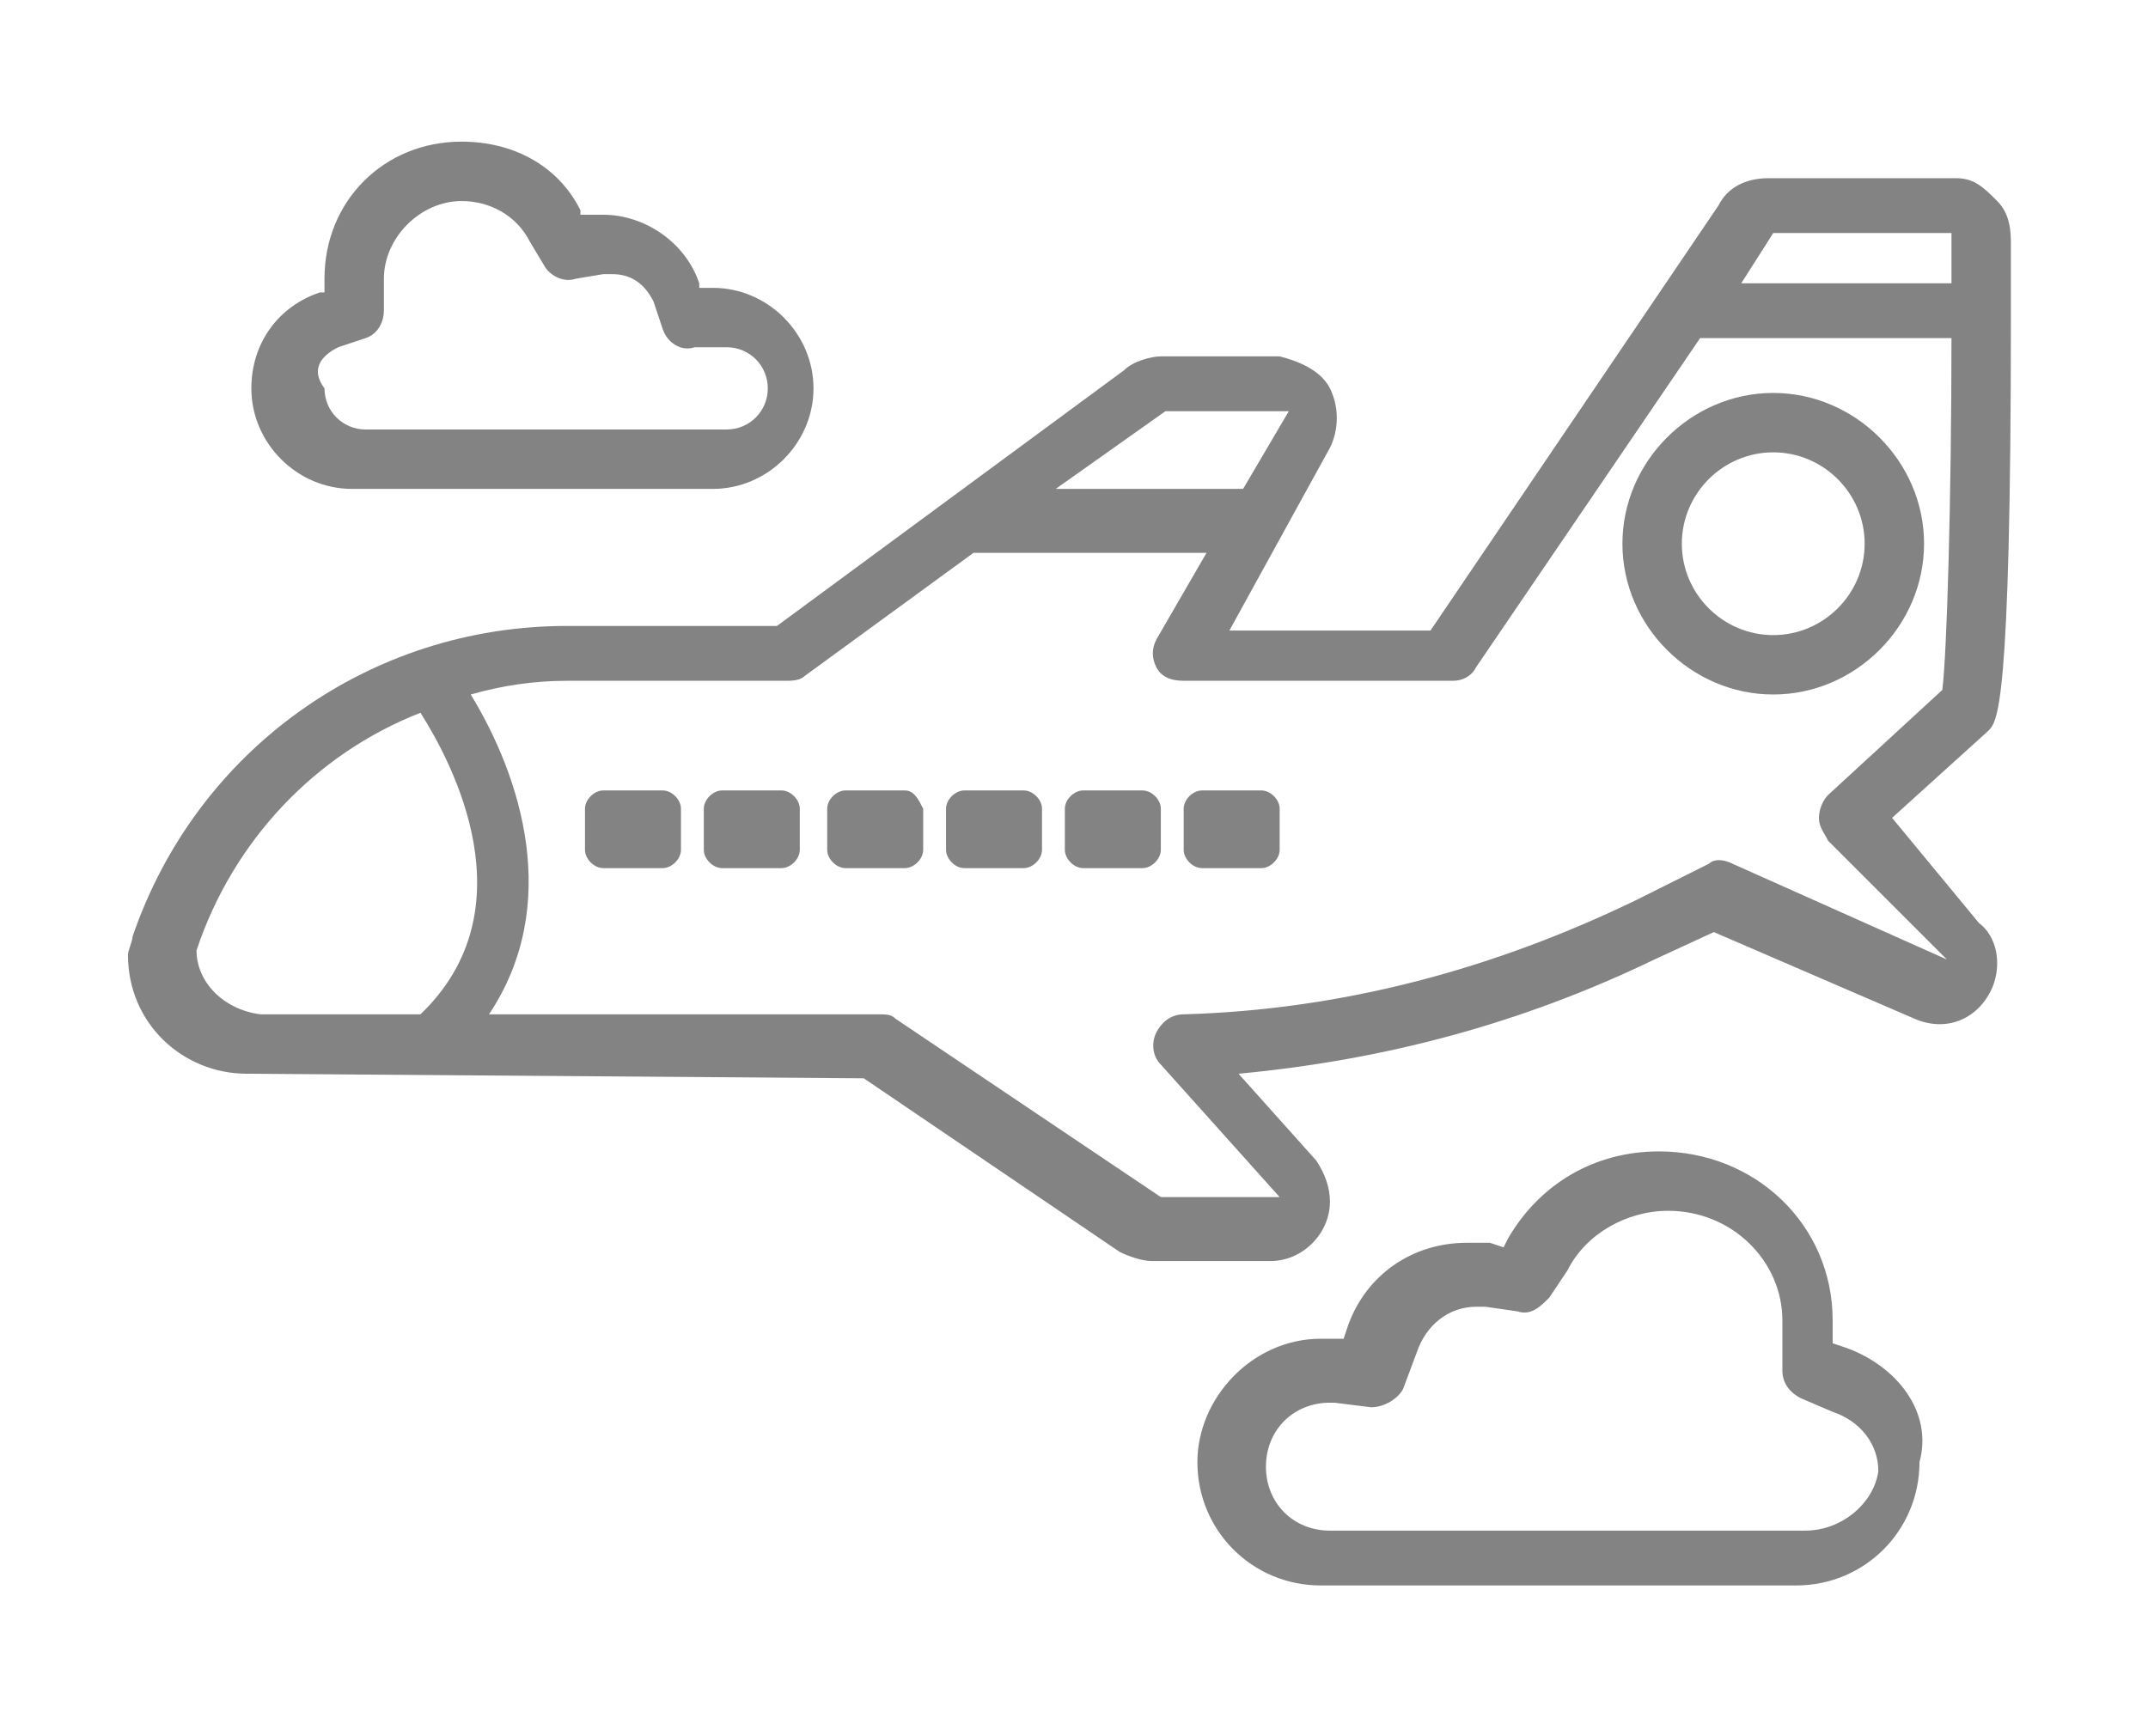 <?xml version="1.0" encoding="utf-8"?>
<!-- Generator: Adobe Illustrator 19.0.0, SVG Export Plug-In . SVG Version: 6.00 Build 0)  -->
<svg version="1.1" id="Warstwa_1" xmlns="http://www.w3.org/2000/svg" xmlns:xlink="http://www.w3.org/1999/xlink" x="0px" y="0px"
	 viewBox="-397 279.3 47 38" style="enable-background:new -397 279.3 47 38;" xml:space="preserve">
<style type="text/css">
	.st0{fill:#838383;}
</style>
<g id="XMLID_4971_">
	<path id="XMLID_4996_" class="st0" d="M-355.6,297.2l2.1-1.9c0.2-0.2,0.5-0.4,0.5-9.1c0,0,0,0,0,0c0,0,0,0,0,0c0-0.5,0-1,0-1.5
		c0-0.3,0-0.7-0.3-1s-0.5-0.5-0.9-0.5c0,0-0.1,0-0.2,0l-3.9,0c-0.5,0-0.9,0.2-1.1,0.6l-6.3,9.3l-4.4,0l2.2-4c0.2-0.4,0.2-0.9,0-1.3
		c-0.2-0.4-0.7-0.6-1.1-0.7l-2.6,0c-0.2,0-0.6,0.1-0.8,0.3l-7.6,5.6l-4.5,0c0,0,0,0-0.1,0c-4.3,0-8.1,2.7-9.5,6.8
		c0,0.1-0.1,0.3-0.1,0.4c0,1.5,1.2,2.6,2.6,2.6l13.5,0.1l5.6,3.8c0.2,0.1,0.5,0.2,0.7,0.2l2.6,0c0,0,0,0,0,0c0.7,0,1.3-0.6,1.3-1.3
		c0-0.3-0.1-0.6-0.3-0.9l-1.7-1.9c3.2-0.3,6.2-1.1,9.1-2.5l1.3-0.6l4.4,1.9c0.7,0.3,1.4,0,1.7-0.7c0.2-0.5,0.1-1.1-0.3-1.4
		L-355.6,297.2z M-354.3,284.4l0,0.1c0,0.3,0,0.6,0,1c-1.1,0-3.2,0-4.6,0l0.7-1.1L-354.3,284.4z M-371.5,288.3l2.7,0l-1,1.7
		c-0.6,0-2.5,0-4.1,0L-371.5,288.3z M-392.7,300.1c0.8-2.4,2.6-4.3,4.9-5.2c0.7,1.1,2.4,4.3,0,6.6l-3.5,0
		C-392.1,301.4-392.7,300.8-392.7,300.1z M-359.1,298.2c-0.2-0.1-0.4-0.1-0.5,0l-1.6,0.8c-3.1,1.5-6.4,2.4-9.9,2.5
		c-0.3,0-0.5,0.2-0.6,0.4c-0.1,0.2-0.1,0.5,0.1,0.7l2.6,2.9l-2.6,0l-5.8-3.9c-0.1-0.1-0.2-0.1-0.4-0.1l-8.5,0c1.6-2.4,0.7-5.2-0.4-7
		c0.7-0.2,1.4-0.3,2.1-0.3c0,0,0,0,0.1,0l4.7,0c0,0,0,0,0,0c0.1,0,0.3,0,0.4-0.1l3.7-2.7c0.5,0,1.3,0,2.2,0c1,0,2.1,0,2.9,0
		l-1.1,1.9c-0.1,0.2-0.1,0.4,0,0.6c0.1,0.2,0.3,0.3,0.6,0.3l5.9,0c0.2,0,0.4-0.1,0.5-0.3l4.9-7.2c0,0,0,0,0,0c0.5,0,1.4,0,2.3,0
		c1.2,0,2.4,0,3.2,0c0,3.5-0.1,6.9-0.2,7.7l-2.5,2.3c-0.1,0.1-0.2,0.3-0.2,0.5c0,0.2,0.1,0.3,0.2,0.5l2.6,2.6L-359.1,298.2z"/>
	<path id="XMLID_5002_" class="st0" d="M-354.9,291.2c0-1.8-1.5-3.3-3.3-3.3s-3.3,1.5-3.3,3.3c0,1.8,1.5,3.3,3.3,3.3
		S-354.9,293-354.9,291.2z M-358.2,293.2c-1.1,0-2-0.9-2-2c0-1.1,0.9-2,2-2s2,0.9,2,2C-356.2,292.3-357.1,293.2-358.2,293.2z"/>
	<path id="XMLID_5003_" class="st0" d="M-382.5,296.6h-1.3c-0.2,0-0.4,0.2-0.4,0.4v0.9c0,0.2,0.2,0.4,0.4,0.4h1.3
		c0.2,0,0.4-0.2,0.4-0.4V297C-382.1,296.8-382.3,296.6-382.5,296.6z"/>
	<path id="XMLID_5004_" class="st0" d="M-379.9,296.6h-1.3c-0.2,0-0.4,0.2-0.4,0.4v0.9c0,0.2,0.2,0.4,0.4,0.4h1.3
		c0.2,0,0.4-0.2,0.4-0.4V297C-379.5,296.8-379.7,296.6-379.9,296.6z"/>
	<path id="XMLID_5005_" class="st0" d="M-377.2,296.6h-1.3c-0.2,0-0.4,0.2-0.4,0.4v0.9c0,0.2,0.2,0.4,0.4,0.4h1.3
		c0.2,0,0.4-0.2,0.4-0.4V297C-376.9,296.8-377,296.6-377.2,296.6z"/>
	<path id="XMLID_5006_" class="st0" d="M-374.6,296.6h-1.3c-0.2,0-0.4,0.2-0.4,0.4v0.9c0,0.2,0.2,0.4,0.4,0.4h1.3
		c0.2,0,0.4-0.2,0.4-0.4V297C-374.2,296.8-374.4,296.6-374.6,296.6z"/>
	<path id="XMLID_5007_" class="st0" d="M-372,296.6h-1.3c-0.2,0-0.4,0.2-0.4,0.4v0.9c0,0.2,0.2,0.4,0.4,0.4h1.3
		c0.2,0,0.4-0.2,0.4-0.4V297C-371.6,296.8-371.8,296.6-372,296.6z"/>
	<path id="XMLID_5008_" class="st0" d="M-369.4,296.6h-1.3c-0.2,0-0.4,0.2-0.4,0.4v0.9c0,0.2,0.2,0.4,0.4,0.4h1.3
		c0.2,0,0.4-0.2,0.4-0.4V297C-369,296.8-369.2,296.6-369.4,296.6z"/>
	<path id="XMLID_5011_" class="st0" d="M-356.6,308.8l-0.3-0.1l0-0.3c0,0,0-0.1,0-0.2c0-2.1-1.7-3.7-3.8-3.7c-1.4,0-2.6,0.7-3.3,1.9
		l-0.1,0.2l-0.3-0.1c-0.2,0-0.3,0-0.5,0c-1.2,0-2.2,0.7-2.6,1.8l-0.1,0.3l-0.3,0c0,0-0.1,0-0.1,0c0,0-0.1,0-0.1,0
		c-1.5,0-2.7,1.3-2.7,2.7c0,1.5,1.2,2.7,2.7,2.7h10.4c1.5,0,2.7-1.2,2.7-2.7C-354.7,310.2-355.5,309.2-356.6,308.8z M-357.5,312.8
		h-10.4c-0.8,0-1.4-0.6-1.4-1.4c0-0.8,0.6-1.4,1.4-1.4c0,0,0.1,0,0.1,0l0.8,0.1c0.3,0,0.6-0.2,0.7-0.4l0.3-0.8c0.2-0.6,0.7-1,1.3-1
		c0.1,0,0.1,0,0.2,0l0.7,0.1c0.3,0.1,0.5-0.1,0.7-0.3l0.4-0.6c0.4-0.8,1.3-1.3,2.2-1.3c1.4,0,2.5,1.1,2.5,2.4c0,0.1,0,0.2,0,0.3
		l0,0.8c0,0.3,0.2,0.5,0.4,0.6l0.7,0.3c0.6,0.2,1,0.7,1,1.3C-356,312.2-356.7,312.8-357.5,312.8z"/>
	<path id="XMLID_5014_" class="st0" d="M-389.3,290h7.9c1.2,0,2.2-1,2.2-2.2c0-1.2-1-2.2-2.2-2.2c0,0,0,0,0,0c0,0-0.1,0-0.2,0
		l-0.1,0l0-0.1c-0.3-0.9-1.2-1.5-2.1-1.5c-0.1,0-0.2,0-0.4,0l-0.1,0l0-0.1c-0.5-1-1.5-1.5-2.6-1.5c-1.7,0-3,1.3-3,3c0,0,0,0.1,0,0.2
		l0,0.1l-0.1,0c-0.9,0.3-1.5,1.1-1.5,2.1C-391.5,289-390.5,290-389.3,290z M-389.6,286.9l0.6-0.2c0.3-0.1,0.4-0.4,0.4-0.6l0-0.6
		c0-0.1,0-0.1,0-0.1c0,0,0,0,0,0c0-0.9,0.8-1.7,1.7-1.7c0.6,0,1.2,0.3,1.5,0.9l0.3,0.5c0.1,0.2,0.4,0.4,0.7,0.3l0.6-0.1
		c0.1,0,0.1,0,0.2,0c0.4,0,0.7,0.2,0.9,0.6l0.2,0.6c0.1,0.3,0.4,0.5,0.7,0.4l0.6,0c0,0,0.1,0,0.1,0c0.5,0,0.9,0.4,0.9,0.9
		c0,0.5-0.4,0.9-0.9,0.9h-7.9c-0.5,0-0.9-0.4-0.9-0.9C-390.2,287.4-390,287.1-389.6,286.9z"/>
</g>
</svg>
